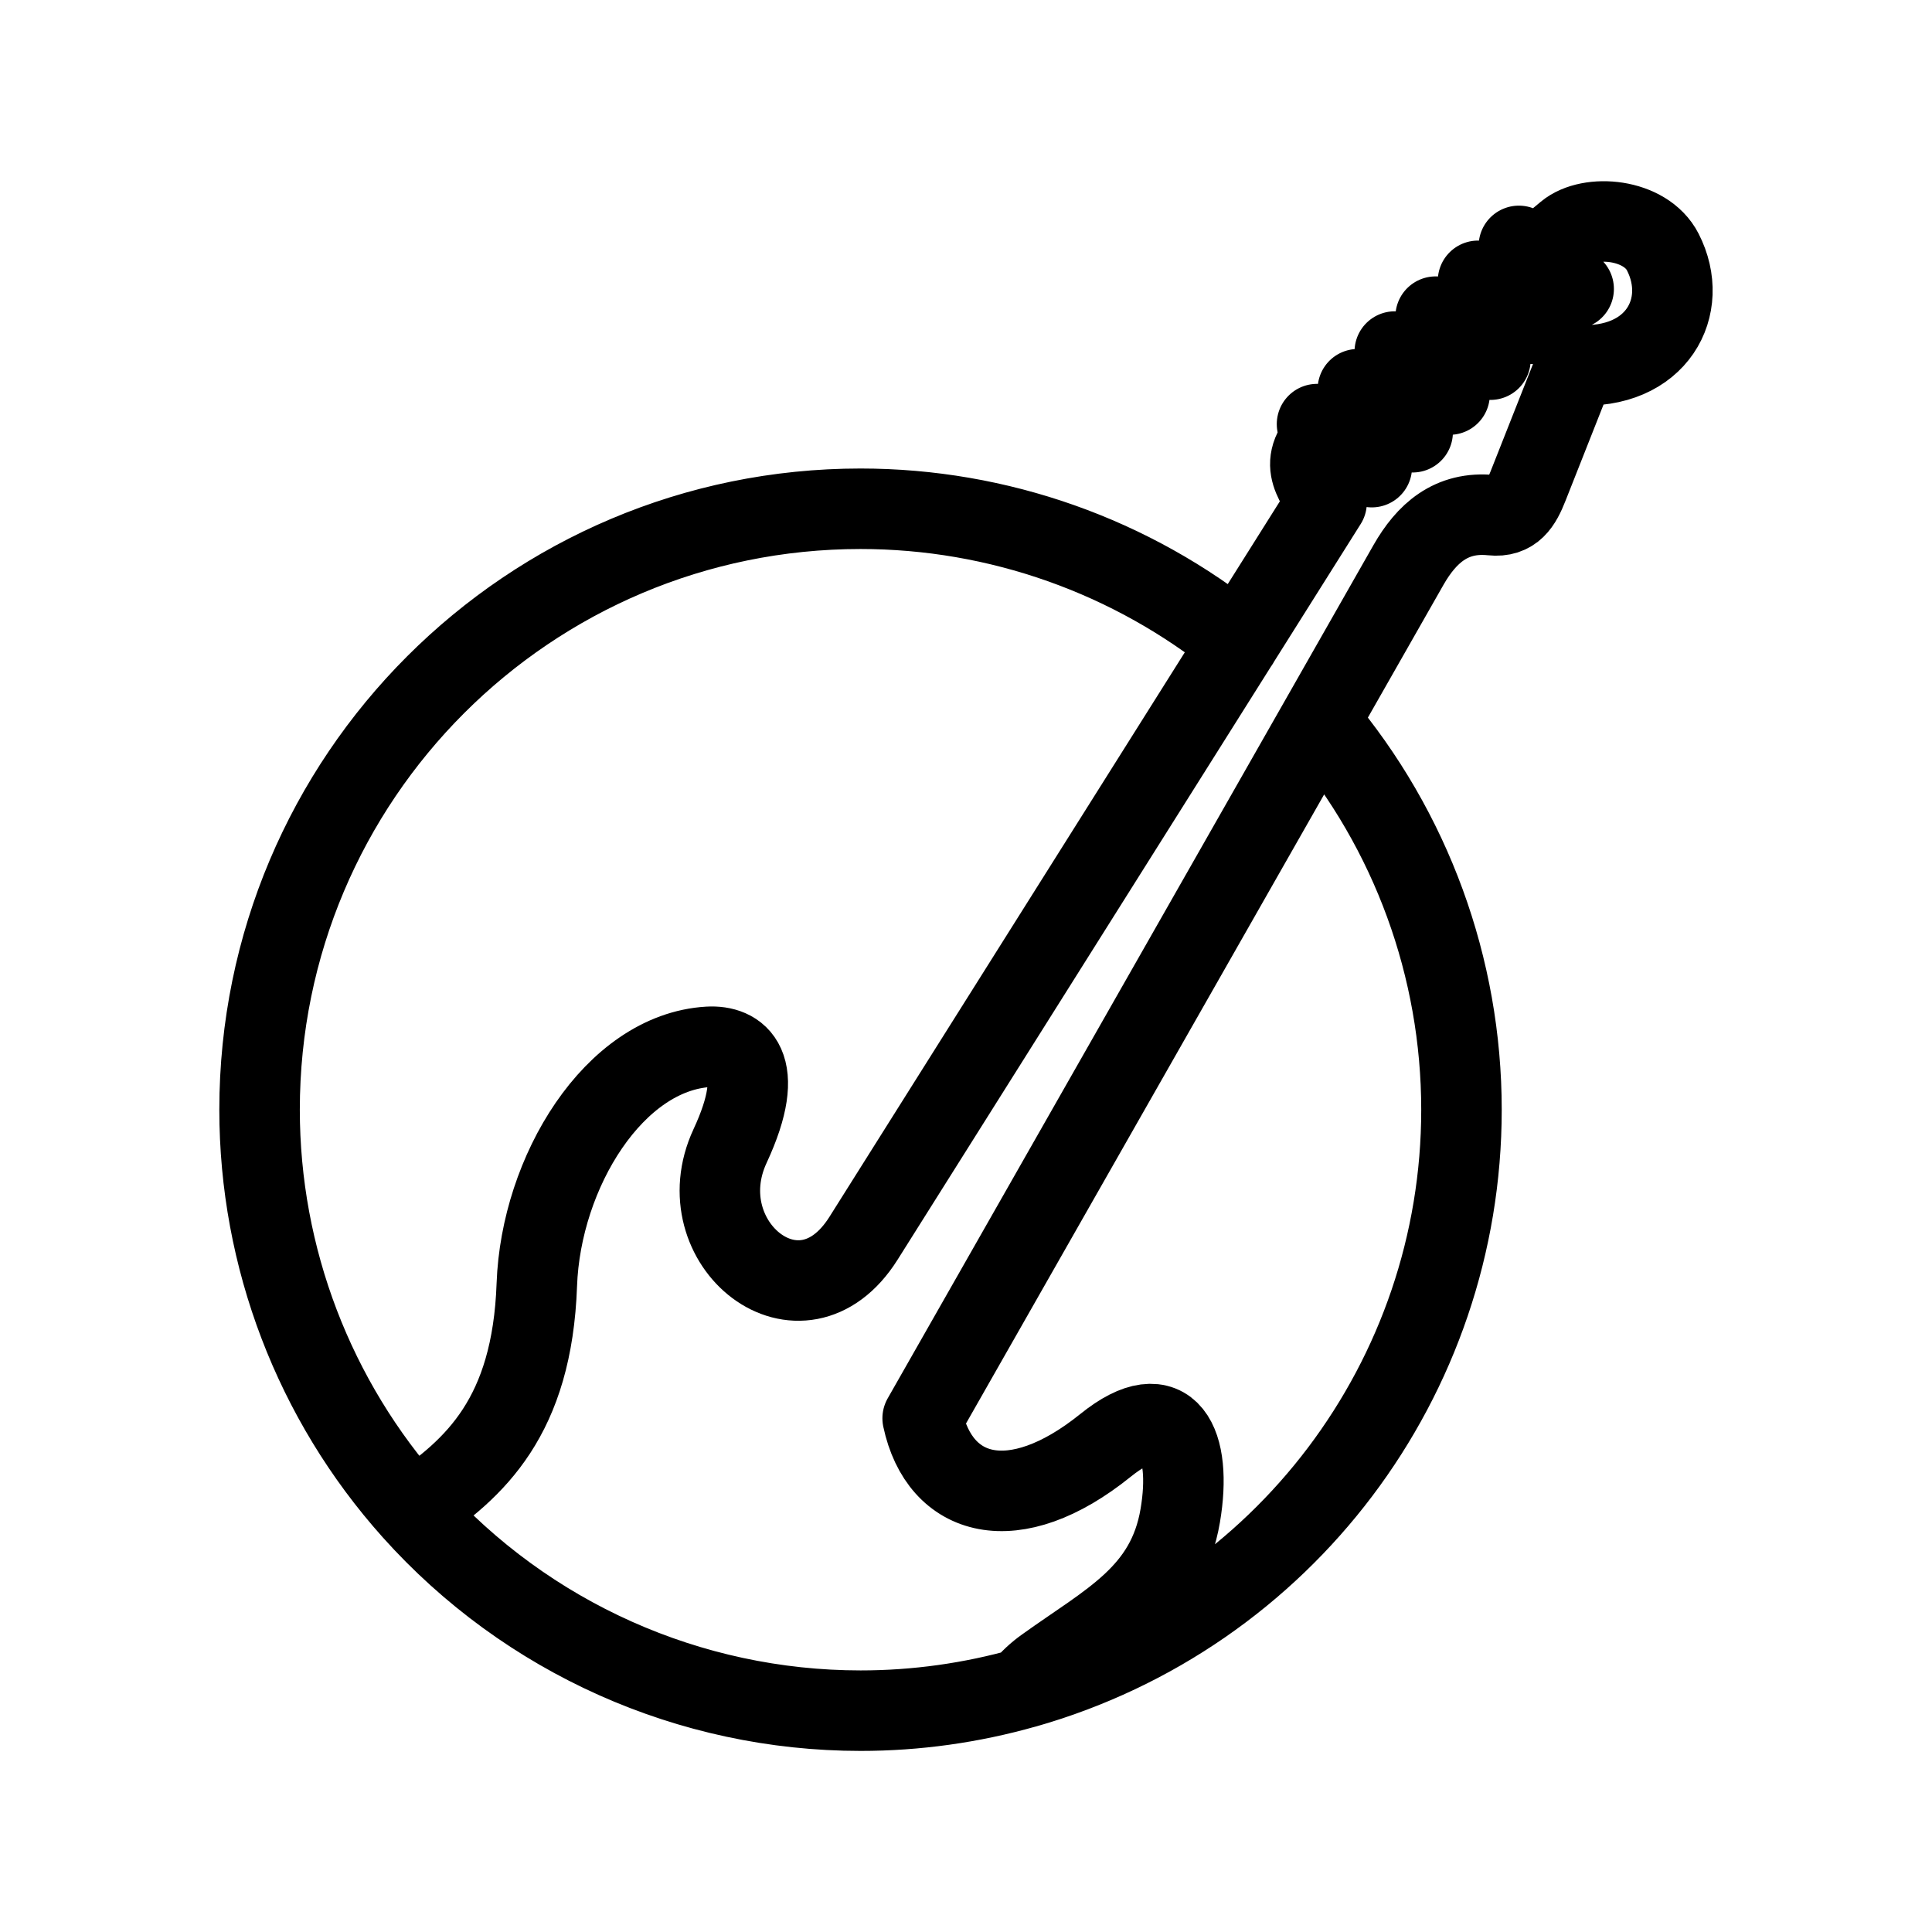 <?xml version="1.0" encoding="UTF-8"?><svg id="a" xmlns="http://www.w3.org/2000/svg" viewBox="0 0 48 48"><defs><style>.c{stroke-width:2px;fill:none;stroke:#000;stroke-linecap:round;stroke-linejoin:round;}</style></defs><path id="b" class="c" d="m25.466,41.931c-1.329.378-2.703.57-4.085.57-4.248,0-8.296-1.81-11.129-4.976m0,0c-2.449-2.737-3.803-6.281-3.803-9.954,0-8.246,6.685-14.931,14.931-14.931h0c3.419 0,6.735,1.174,9.393,3.325m2.015,1.974c2.275,2.694,3.522,6.106,3.522,9.633-0,6.673-4.428,12.535-10.846,14.361m8.272-32.263l1.361,1.069m-2.376-.202l1.361,1.069m1.586-3.739l1.361,1.069m-2.376-.202l1.361,1.069m1.722-3.694l1.361,1.069m-2.376-.201l1.361,1.068m-27.829,29.478c1.555-1.04,2.968-2.33,3.084-5.605.1-2.801,1.925-5.772,4.264-5.91.715-.042,1.484.427.537,2.465-1.123,2.414,1.762,4.76,3.316,2.291l11.505-18.277c-.265-.553-.842-1.029.173-1.877l5.785-4.827c.574-.479,1.965-.361,2.394.478.693,1.352-.146,2.938-2.159,2.809l-1.189,3.008c-.172.435-.369.779-.902.722-1.013-.106-1.626.464-2.066,1.233l-12.072,21.204c.421,1.982,2.266,2.51,4.544.672,1.596-1.288,2.158-.035,1.856,1.745-.331,1.951-1.765,2.63-3.339,3.76-.214.15-.406.329-.57.532"/></svg>